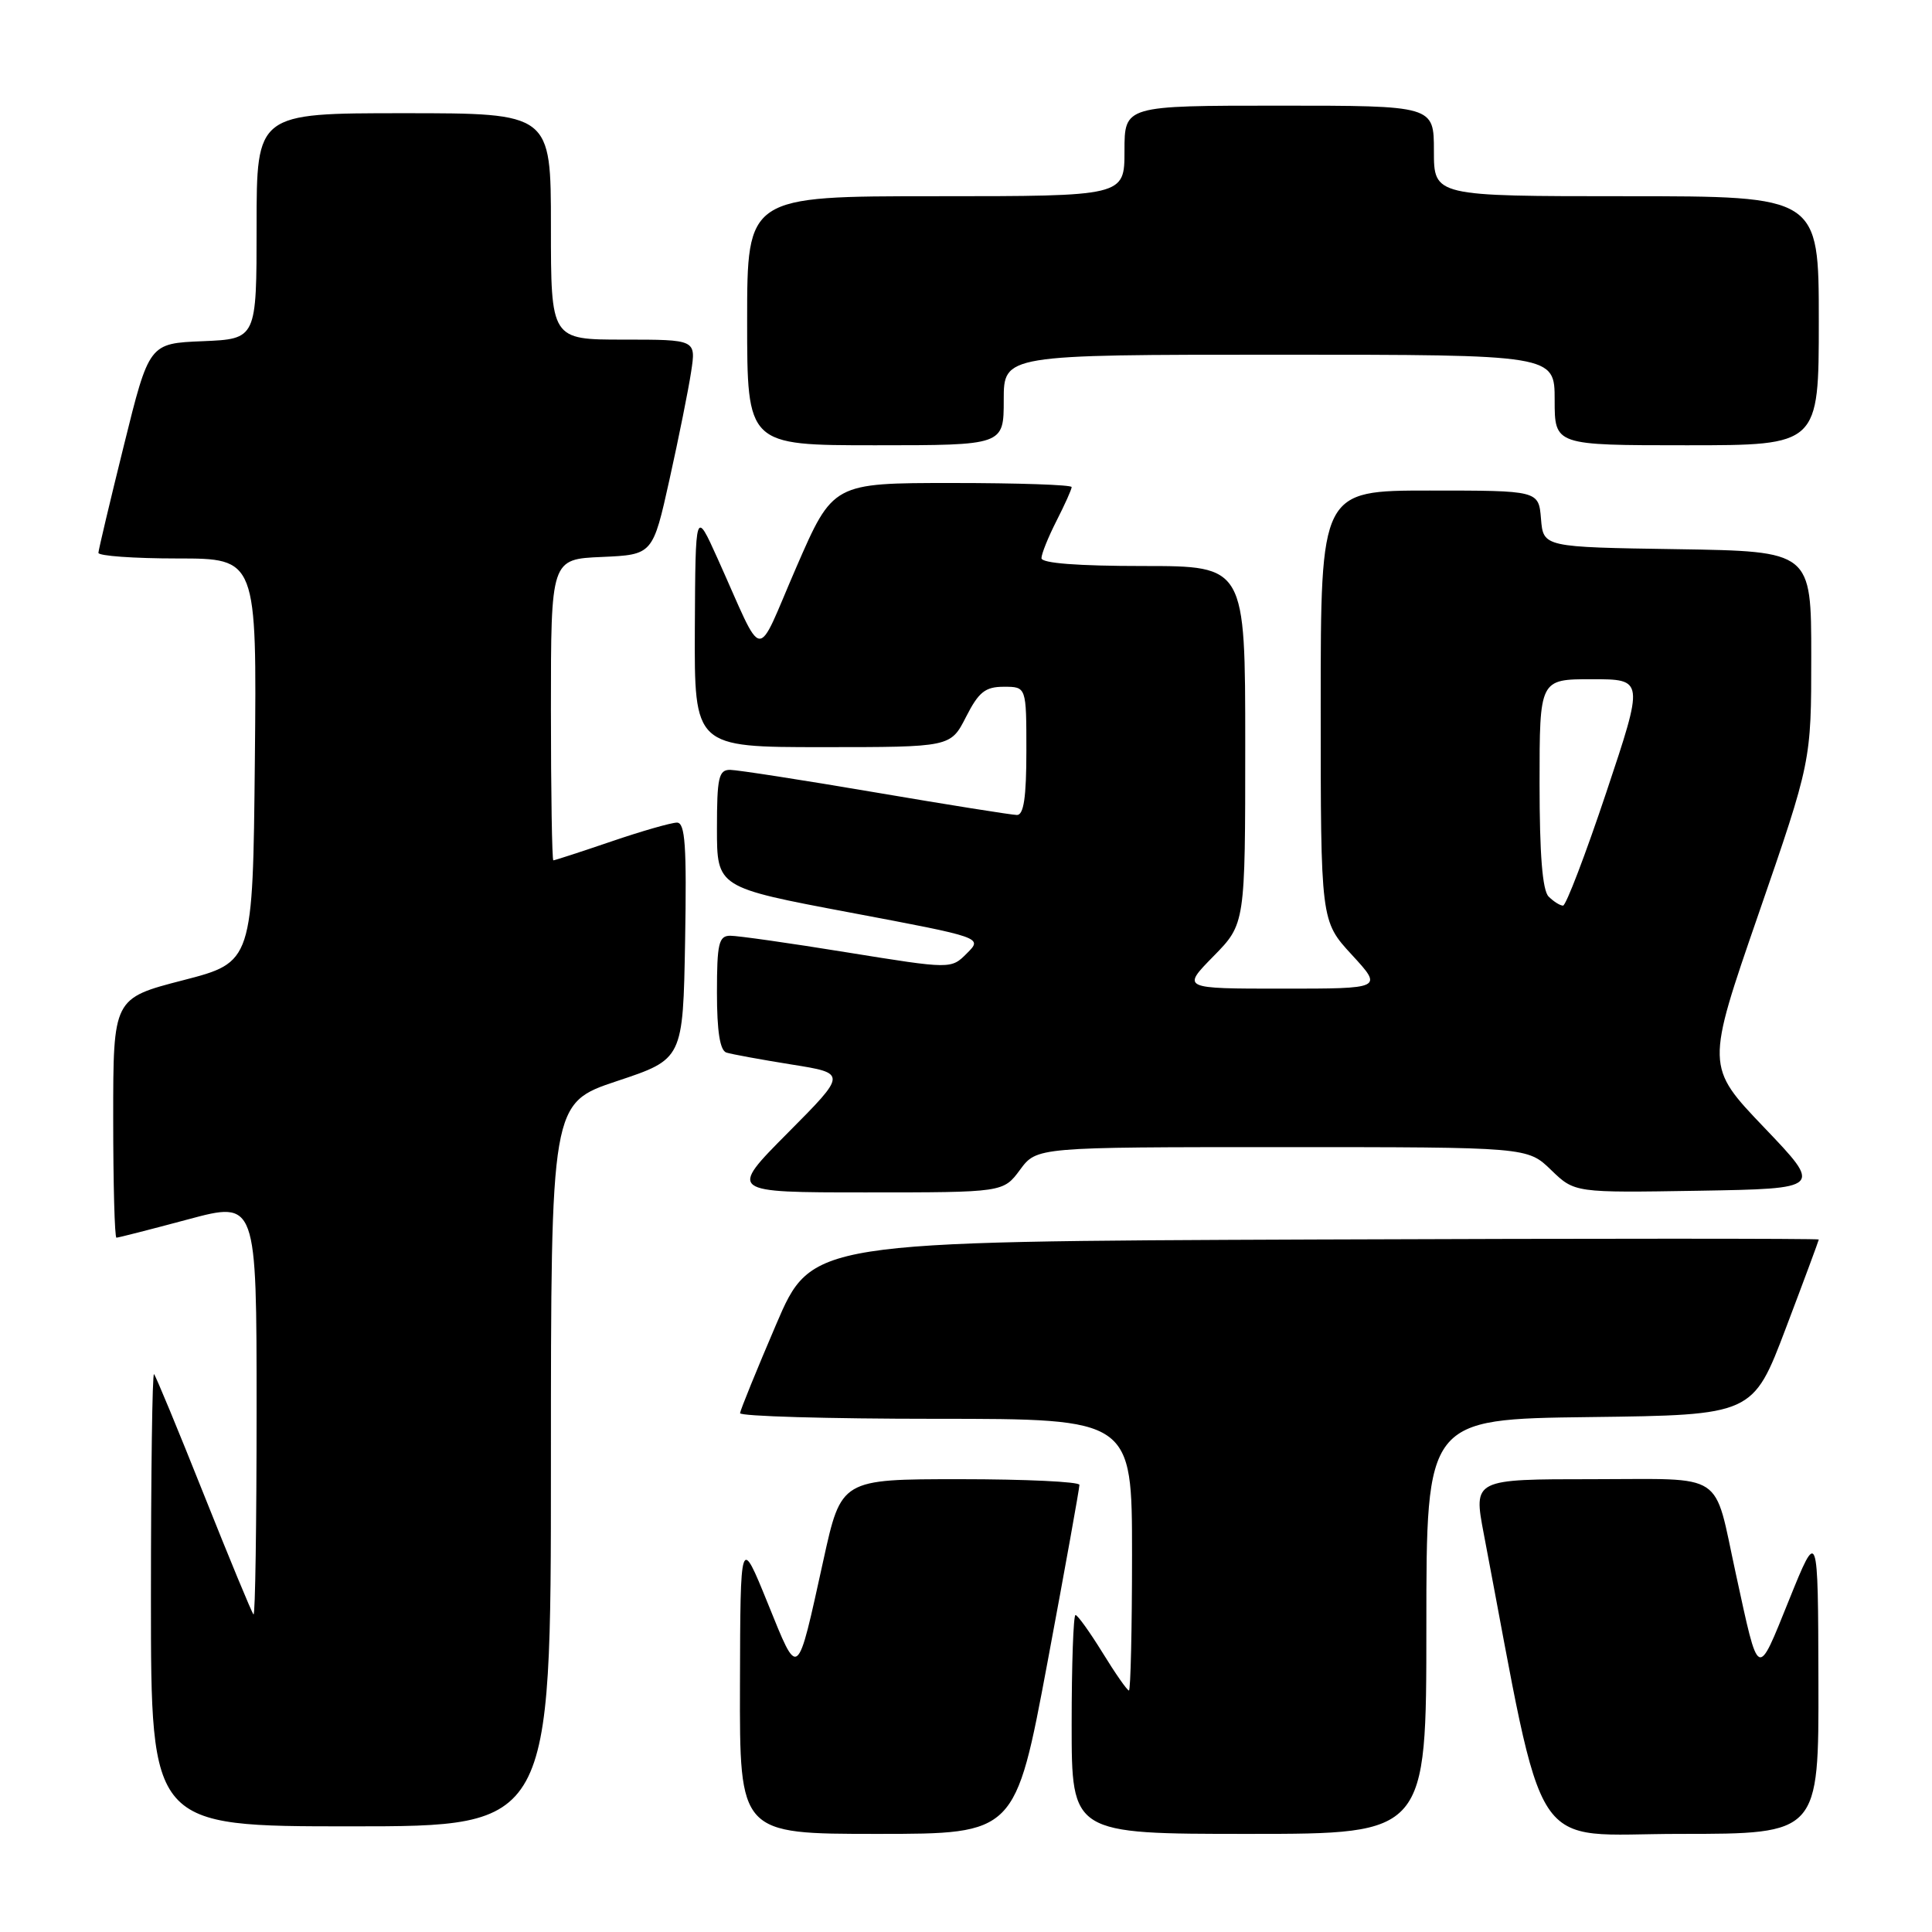 <?xml version="1.0" encoding="UTF-8" standalone="no"?>
<!DOCTYPE svg PUBLIC "-//W3C//DTD SVG 1.1//EN" "http://www.w3.org/Graphics/SVG/1.1/DTD/svg11.dtd" >
<svg xmlns="http://www.w3.org/2000/svg" xmlns:xlink="http://www.w3.org/1999/xlink" version="1.1" viewBox="0 0 256 256">
 <g >
 <path fill="currentColor"
d=" M 138.80 220.25 C 141.14 207.74 143.04 197.16 143.03 196.75 C 143.01 196.34 135.90 196.00 127.23 196.00 C 111.46 196.00 111.46 196.00 109.10 206.75 C 105.56 222.80 105.85 222.58 101.72 212.41 C 98.10 203.50 98.10 203.50 98.05 223.25 C 98.00 243.00 98.00 243.00 116.27 243.00 C 134.54 243.00 134.54 243.00 138.80 220.25 Z  M 189.00 215.52 C 189.00 188.04 189.00 188.04 210.64 187.77 C 232.27 187.50 232.27 187.50 236.63 176.00 C 239.03 169.68 240.99 164.38 241.00 164.24 C 241.00 164.10 210.97 164.10 174.27 164.24 C 107.55 164.50 107.55 164.50 102.84 175.50 C 100.25 181.55 98.10 186.84 98.06 187.25 C 98.03 187.66 109.70 188.00 124.00 188.00 C 150.00 188.00 150.00 188.00 150.00 206.00 C 150.00 215.90 149.81 224.00 149.59 224.00 C 149.36 224.00 147.79 221.75 146.10 219.00 C 144.40 216.25 142.79 214.00 142.51 214.00 C 142.23 214.00 142.00 220.53 142.00 228.50 C 142.00 243.00 142.00 243.00 165.50 243.00 C 189.00 243.00 189.00 243.00 189.00 215.52 Z  M 240.95 222.75 C 240.90 202.50 240.90 202.50 237.06 212.00 C 232.78 222.58 233.10 222.74 230.00 208.50 C 227.01 194.78 228.86 196.00 211.08 196.00 C 195.23 196.00 195.23 196.00 196.61 203.25 C 204.95 247.01 202.32 243.00 222.61 243.00 C 241.00 243.00 241.00 243.00 240.95 222.75 Z  M 73.00 194.08 C 73.00 146.17 73.00 146.17 81.75 143.25 C 90.50 140.34 90.50 140.34 90.78 124.67 C 91.00 112.04 90.79 109.00 89.70 109.00 C 88.96 109.00 85.04 110.12 81.00 111.50 C 76.96 112.88 73.50 114.00 73.32 114.00 C 73.15 114.00 73.00 105.02 73.00 94.05 C 73.00 74.09 73.00 74.09 79.75 73.80 C 86.50 73.50 86.50 73.50 88.72 63.50 C 89.94 58.00 91.23 51.59 91.58 49.25 C 92.23 45.00 92.23 45.00 82.61 45.00 C 73.00 45.00 73.00 45.00 73.00 30.00 C 73.00 15.00 73.00 15.00 53.50 15.00 C 34.00 15.00 34.00 15.00 34.00 29.96 C 34.00 44.91 34.00 44.91 26.88 45.21 C 19.76 45.50 19.76 45.50 16.42 59.00 C 14.58 66.42 13.06 72.84 13.04 73.25 C 13.02 73.66 17.73 74.00 23.52 74.00 C 34.03 74.00 34.03 74.00 33.77 100.75 C 33.50 127.50 33.50 127.50 24.25 129.89 C 15.00 132.28 15.00 132.28 15.00 148.14 C 15.00 156.86 15.19 164.00 15.43 164.00 C 15.66 164.00 19.94 162.91 24.93 161.57 C 34.00 159.14 34.00 159.14 34.00 186.74 C 34.00 201.92 33.82 214.15 33.59 213.92 C 33.36 213.69 30.40 206.53 27.00 198.00 C 23.60 189.47 20.64 182.31 20.41 182.08 C 20.18 181.85 20.00 195.24 20.00 211.83 C 20.00 242.00 20.00 242.00 46.50 242.00 C 73.00 242.00 73.00 242.00 73.00 194.08 Z  M 135.16 155.00 C 137.38 152.00 137.38 152.00 169.89 152.00 C 202.40 152.00 202.40 152.00 205.53 155.03 C 208.65 158.05 208.65 158.05 225.07 157.78 C 241.50 157.50 241.50 157.50 233.77 149.41 C 226.03 141.31 226.03 141.31 233.02 121.09 C 240.00 100.88 240.00 100.88 240.00 86.96 C 240.00 73.05 240.00 73.05 222.25 72.77 C 204.50 72.50 204.50 72.50 204.19 68.75 C 203.88 65.00 203.88 65.00 189.44 65.00 C 175.00 65.00 175.00 65.00 175.00 93.52 C 175.00 122.04 175.00 122.04 179.13 126.52 C 183.25 131.00 183.25 131.00 169.92 131.00 C 156.58 131.00 156.58 131.00 160.79 126.71 C 165.00 122.42 165.00 122.42 165.00 98.71 C 165.00 75.00 165.00 75.00 151.50 75.00 C 142.82 75.00 138.00 74.63 138.00 73.96 C 138.00 73.39 138.90 71.16 140.00 69.00 C 141.10 66.84 142.00 64.84 142.00 64.54 C 142.00 64.24 134.88 64.00 126.18 64.00 C 110.37 64.00 110.37 64.00 105.51 75.18 C 99.99 87.89 101.41 88.05 95.08 74.00 C 92.15 67.50 92.15 67.50 92.07 83.25 C 92.00 99.00 92.00 99.00 108.98 99.00 C 125.96 99.00 125.96 99.00 128.00 95.00 C 129.69 91.68 130.55 91.00 133.02 91.00 C 136.00 91.00 136.00 91.00 136.00 99.50 C 136.00 105.64 135.65 108.00 134.75 107.99 C 134.06 107.98 125.62 106.64 116.00 105.00 C 106.38 103.36 97.71 102.02 96.75 102.01 C 95.23 102.00 95.00 103.03 95.00 109.79 C 95.00 117.59 95.00 117.59 112.61 120.91 C 130.22 124.23 130.22 124.23 128.12 126.32 C 126.03 128.42 126.03 128.42 112.26 126.20 C 104.69 124.97 97.71 123.98 96.75 123.99 C 95.24 124.00 95.00 125.03 95.00 131.53 C 95.00 136.67 95.40 139.19 96.25 139.47 C 96.94 139.69 100.82 140.40 104.87 141.05 C 112.23 142.22 112.23 142.22 104.39 150.11 C 96.55 158.00 96.55 158.00 114.74 158.00 C 132.94 158.00 132.94 158.00 135.16 155.00 Z  M 133.00 53.00 C 133.00 47.00 133.00 47.00 169.50 47.00 C 206.00 47.00 206.00 47.00 206.00 53.00 C 206.00 59.00 206.00 59.00 223.50 59.00 C 241.00 59.00 241.00 59.00 241.00 42.50 C 241.00 26.00 241.00 26.00 215.50 26.00 C 190.00 26.00 190.00 26.00 190.00 20.00 C 190.00 14.00 190.00 14.00 169.50 14.00 C 149.00 14.00 149.00 14.00 149.00 20.00 C 149.00 26.00 149.00 26.00 124.00 26.00 C 99.00 26.00 99.00 26.00 99.00 42.50 C 99.00 59.00 99.00 59.00 116.00 59.00 C 133.00 59.00 133.00 59.00 133.00 53.00 Z  M 205.20 118.80 C 204.38 117.98 204.00 113.20 204.00 103.80 C 204.00 90.00 204.00 90.00 210.92 90.00 C 217.85 90.00 217.85 90.00 212.84 105.00 C 210.08 113.25 207.50 120.00 207.11 120.00 C 206.72 120.00 205.86 119.46 205.20 118.80 Z "/>
</g>
</svg>